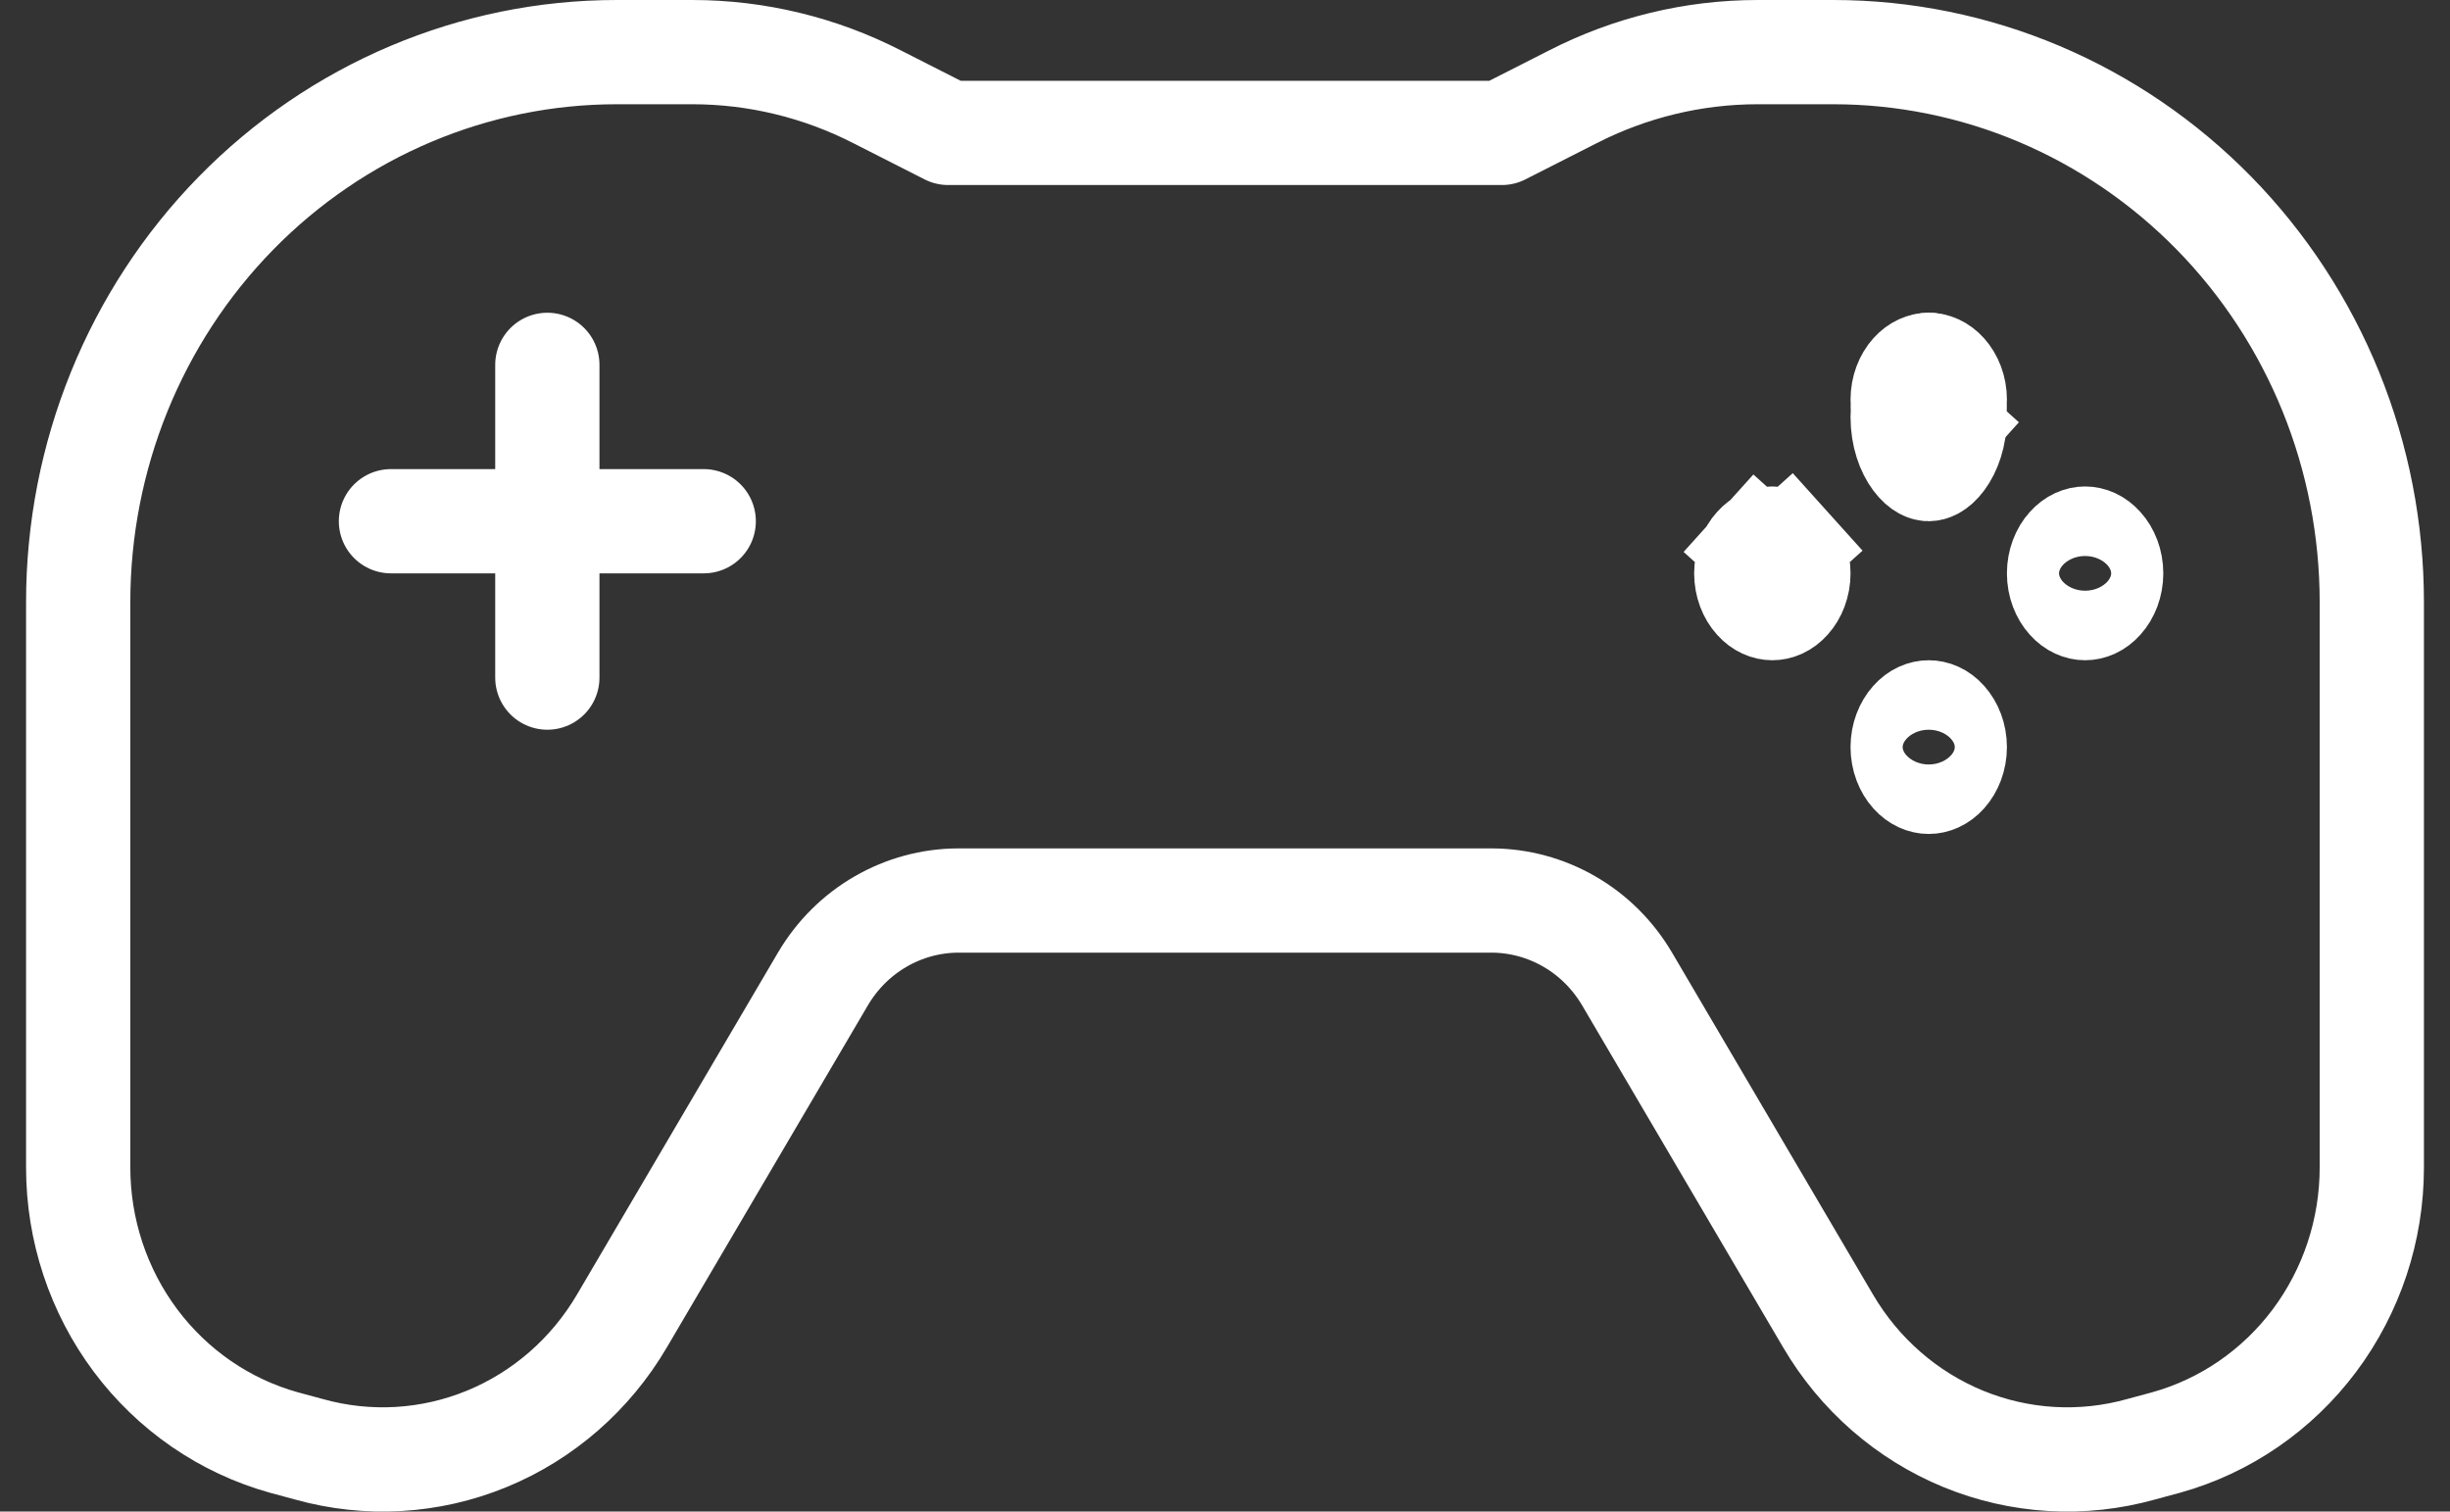 <svg width="47" height="29" viewBox="0 0 47 29" fill="none" xmlns="http://www.w3.org/2000/svg">
<rect x="0" y="0" width="47" height="29" fill="#333333" stroke="none"/>
<path d="M30.168 1.86L28.81 2.55H18.19L16.832 1.86C15.73 1.295 14.514 1 13.281 1H11.832C9.092 1 6.464 2.112 4.526 4.091C2.589 6.07 1.5 8.754 1.5 11.552V22.399C1.5 23.598 1.886 24.764 2.599 25.718C3.312 26.671 4.312 27.359 5.445 27.675L5.93 27.806C7.057 28.121 8.253 28.051 9.337 27.606C10.42 27.161 11.331 26.366 11.931 25.343L15.792 18.773C16.062 18.318 16.441 17.941 16.894 17.68C17.347 17.418 17.859 17.279 18.379 17.277H28.621C29.141 17.279 29.653 17.418 30.106 17.68C30.559 17.941 30.938 18.318 31.208 18.773L35.069 25.343C35.669 26.366 36.58 27.161 37.663 27.606C38.747 28.051 39.943 28.121 41.07 27.806L41.555 27.675C42.688 27.359 43.688 26.671 44.401 25.718C45.114 24.764 45.5 23.598 45.5 22.399V11.552C45.5 10.166 45.233 8.794 44.714 7.514C44.194 6.234 43.433 5.07 42.474 4.091C41.514 3.111 40.375 2.334 39.122 1.803C37.868 1.273 36.525 1 35.168 1H33.719C32.486 1 31.27 1.295 30.168 1.86V1.86Z" stroke="white" stroke-width="2" stroke-linecap="round" stroke-linejoin="round"/>
<path d="M37.5 8C37.5 8.357 37.39 8.641 37.261 8.814C37.131 8.987 37.029 9 37 9C36.971 9 36.869 8.987 36.739 8.814C36.61 8.641 36.5 8.357 36.5 8C36.5 7.643 36.61 7.359 36.739 7.186C36.869 7.013 36.971 7 37 7C37.029 7 37.131 7.013 37.261 7.186C37.39 7.359 37.5 7.643 37.5 8Z" stroke="white" stroke-width="2"/>
<path d="M37.5 7.667C37.5 7.875 37.424 8.057 37.317 8.176L38.061 8.845L37.317 8.176C37.214 8.292 37.097 8.333 37 8.333C36.903 8.333 36.786 8.292 36.683 8.176C36.576 8.057 36.5 7.875 36.5 7.667C36.5 7.458 36.576 7.276 36.683 7.157C36.786 7.042 36.903 7 37 7C37.097 7 37.214 7.042 37.317 7.157C37.424 7.276 37.5 7.458 37.5 7.667ZM36.683 13.824C36.786 13.708 36.903 13.667 37 13.667C37.097 13.667 37.214 13.708 37.317 13.824C37.424 13.943 37.5 14.124 37.5 14.333C37.5 14.542 37.424 14.724 37.317 14.843C37.214 14.958 37.097 15 37 15C36.903 15 36.786 14.958 36.683 14.843C36.576 14.724 36.5 14.542 36.5 14.333C36.5 14.124 36.576 13.943 36.683 13.824ZM40.317 10.491C40.424 10.609 40.5 10.791 40.5 11C40.5 11.209 40.424 11.391 40.317 11.509C40.214 11.625 40.097 11.667 40 11.667C39.903 11.667 39.786 11.625 39.683 11.509C39.576 11.391 39.5 11.209 39.5 11C39.5 10.791 39.576 10.609 39.683 10.491C39.786 10.375 39.903 10.333 40 10.333C40.097 10.333 40.214 10.375 40.317 10.491ZM34.317 10.491L35.061 9.821L34.317 10.491C34.424 10.609 34.5 10.791 34.5 11C34.5 11.209 34.424 11.391 34.317 11.509C34.214 11.625 34.097 11.667 34 11.667C33.903 11.667 33.786 11.625 33.683 11.509C33.576 11.391 33.5 11.209 33.5 11C33.5 10.791 33.576 10.609 33.683 10.491L32.967 9.846L33.683 10.491C33.786 10.375 33.903 10.333 34 10.333C34.097 10.333 34.214 10.375 34.317 10.491Z" stroke="white" stroke-width="2"/>
<path d="M13.5 10H7.5M10.5 7V13V7Z" stroke="white" stroke-width="2" stroke-linecap="round" stroke-linejoin="round"/>
</svg>
